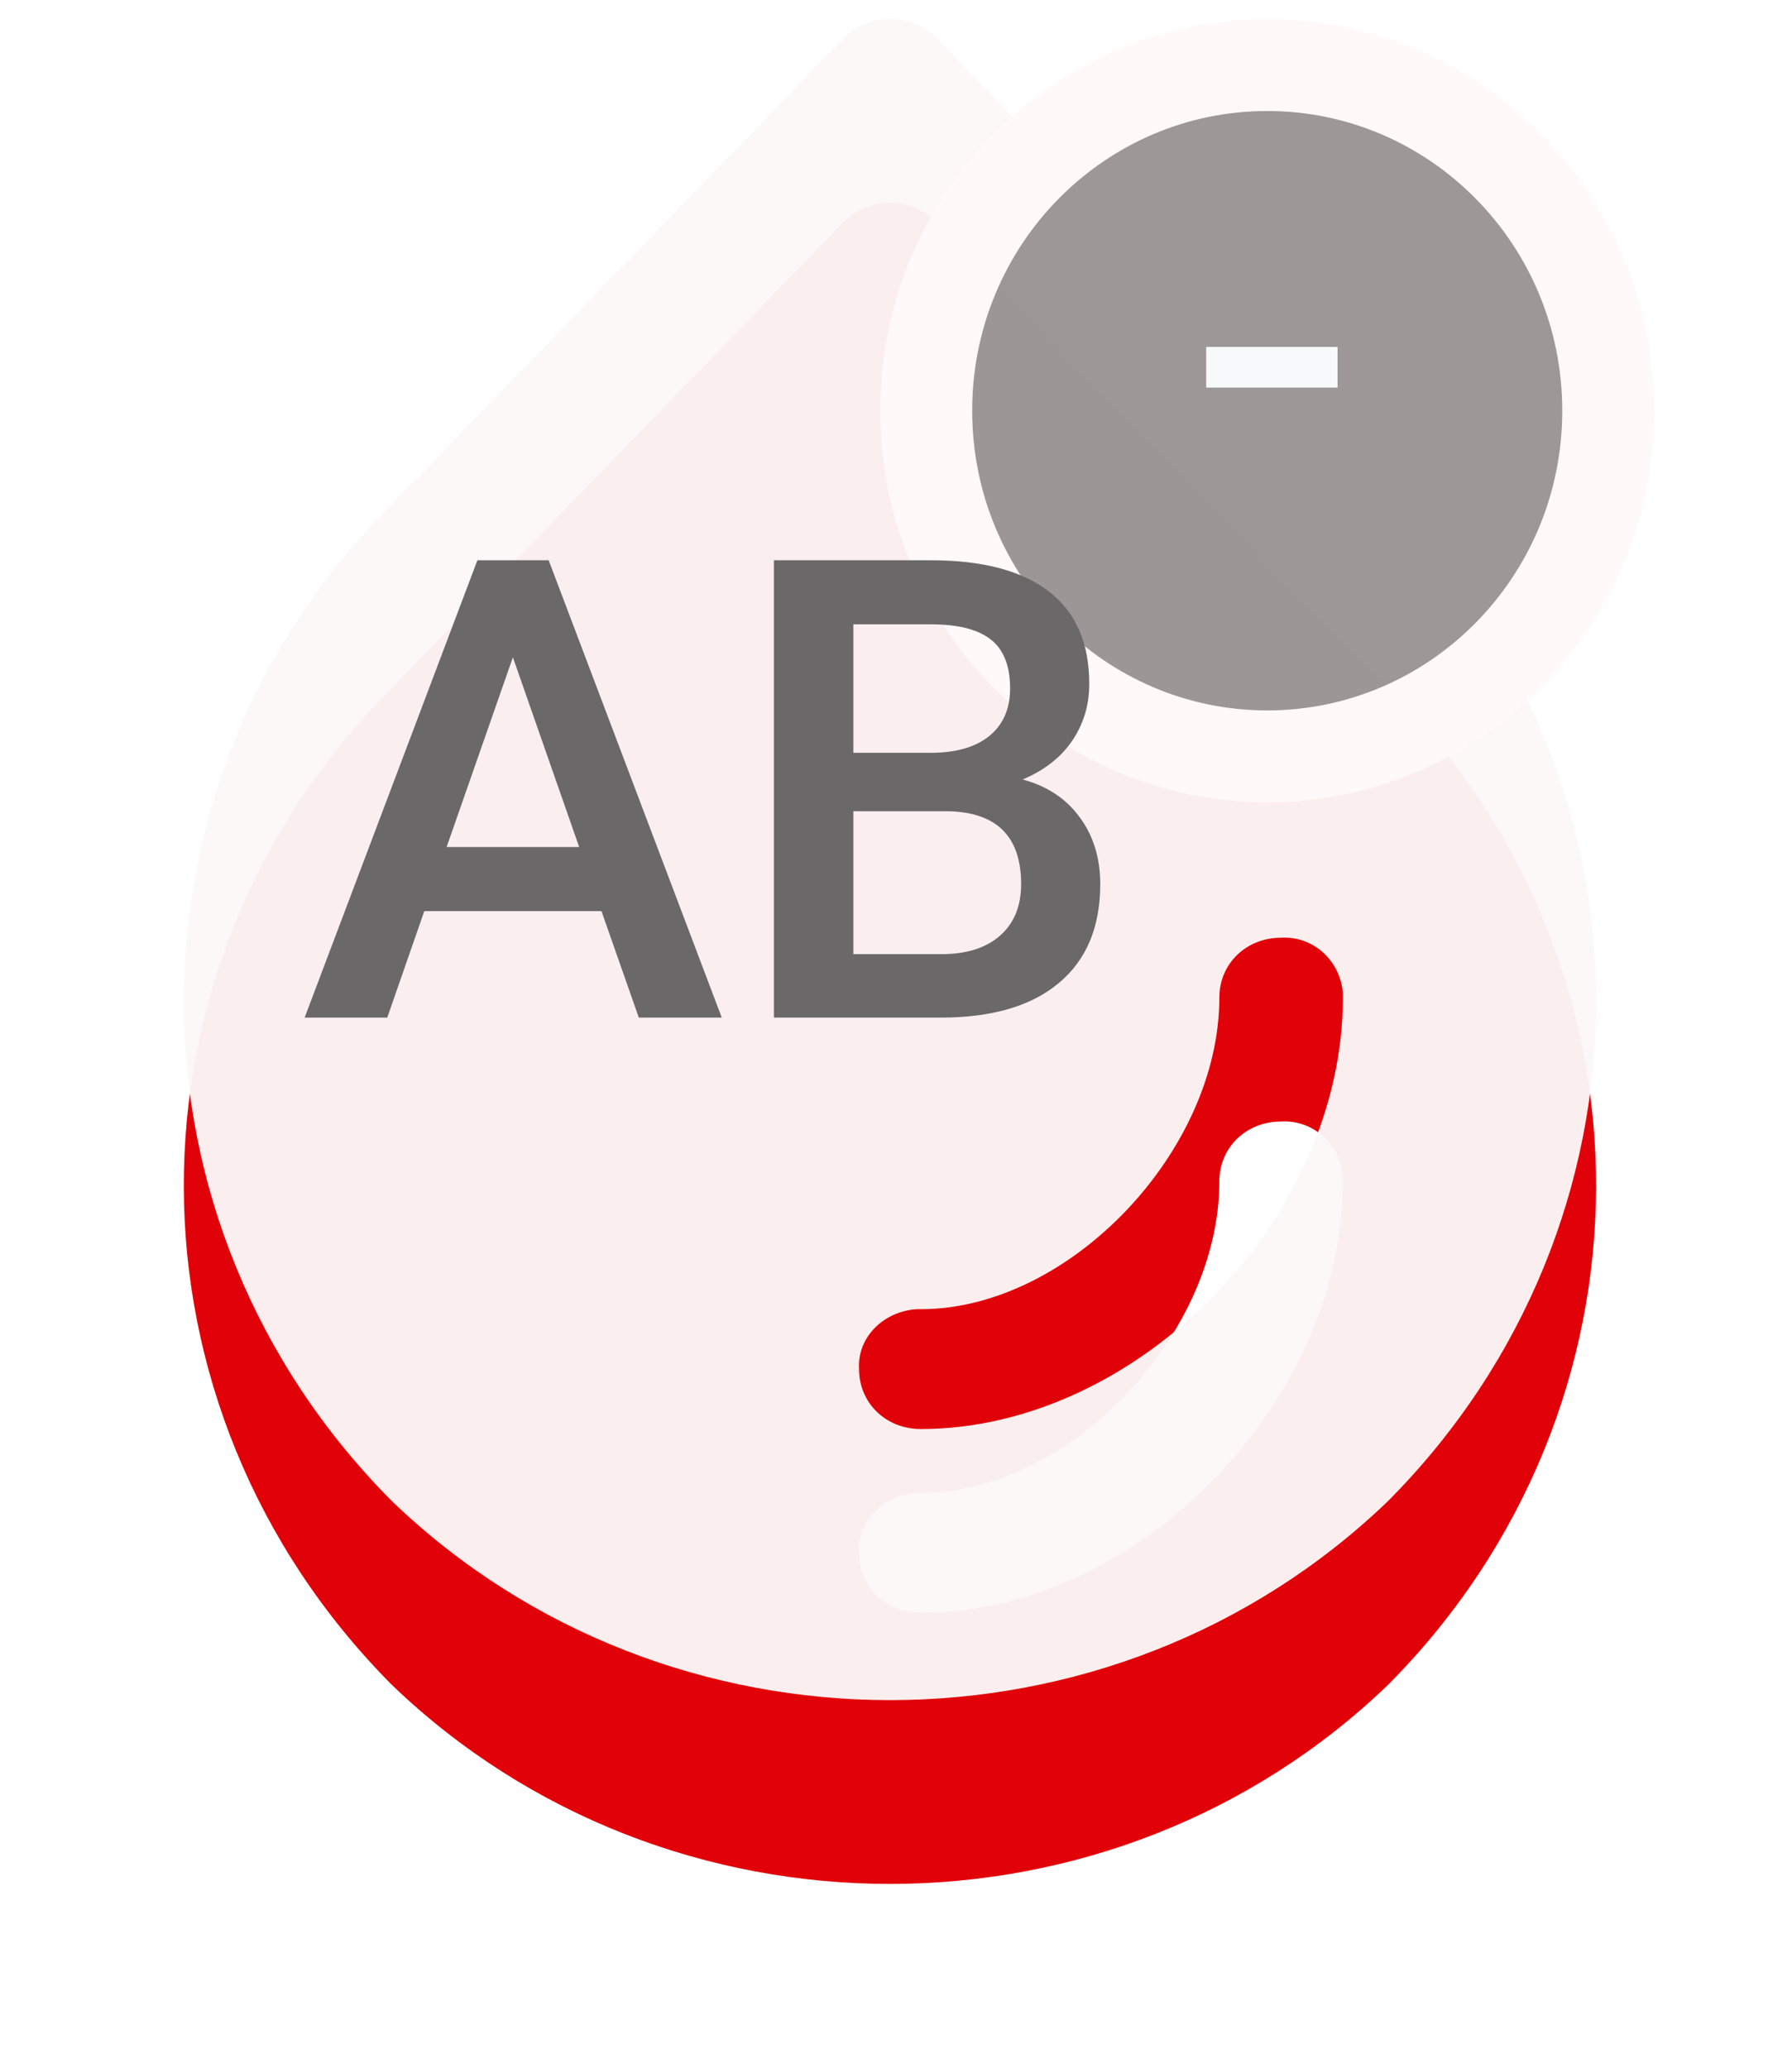 <svg width="39" height="45" viewBox="0 0 39 45" fill="none" xmlns="http://www.w3.org/2000/svg">
<g filter="url(#filter0_d)">
<path d="M30.256 11.021L20.354 0.807C19.816 0.285 18.92 0.285 18.383 0.807L8.481 11.021C2.477 17.062 2.522 26.623 8.525 32.665C14.53 38.445 24.207 38.445 30.211 32.665C36.215 26.623 36.26 17.062 30.256 11.021ZM29.226 21.712C29.226 26.537 24.745 31.1 20.041 31.1C19.279 31.1 18.696 30.535 18.696 29.796C18.652 29.101 19.234 28.536 19.951 28.492C19.996 28.492 19.996 28.492 20.041 28.492C23.267 28.492 26.537 25.059 26.537 21.712C26.537 20.973 27.12 20.408 27.881 20.408C28.598 20.365 29.181 20.93 29.226 21.625C29.226 21.669 29.226 21.669 29.226 21.712Z" fill="#E10108"/>
</g>
<path d="M30.256 11.021L20.354 0.807C19.816 0.285 18.92 0.285 18.383 0.807L8.481 11.021C2.477 17.062 2.522 26.623 8.525 32.665C14.53 38.445 24.207 38.445 30.211 32.665C36.215 26.623 36.26 17.062 30.256 11.021ZM29.226 21.712C29.226 26.537 24.745 31.1 20.041 31.1C19.279 31.1 18.696 30.535 18.696 29.796C18.652 29.101 19.234 28.536 19.951 28.492C19.996 28.492 19.996 28.492 20.041 28.492C23.267 28.492 26.537 25.059 26.537 21.712C26.537 20.973 27.12 20.408 27.881 20.408C28.598 20.365 29.181 20.93 29.226 21.625C29.226 21.669 29.226 21.669 29.226 21.712Z" fill="#FCF7F7" fill-opacity="0.96"/>
<path d="M35 8.938C35 13.104 31.666 16.461 27.579 16.461C23.492 16.461 20.158 13.104 20.158 8.938C20.158 4.772 23.492 1.416 27.579 1.416C31.666 1.416 35 4.772 35 8.938Z" fill="#979191" fill-opacity="0.94" stroke="#FFF9F9" stroke-width="2"/>
<path d="M13.09 19.829H9.234L8.428 22.146H6.63L10.39 12.193H11.941L15.708 22.146H13.903L13.09 19.829ZM9.72 18.434H12.605L11.162 14.305L9.72 18.434ZM16.843 22.146V12.193H20.254C21.38 12.193 22.236 12.418 22.824 12.87C23.412 13.321 23.706 13.993 23.706 14.886C23.706 15.342 23.583 15.752 23.337 16.117C23.091 16.481 22.731 16.764 22.257 16.964C22.795 17.11 23.209 17.386 23.501 17.791C23.797 18.192 23.945 18.676 23.945 19.241C23.945 20.175 23.645 20.893 23.043 21.394C22.446 21.895 21.589 22.146 20.473 22.146H16.843ZM18.572 17.655V20.765H20.493C21.035 20.765 21.459 20.631 21.765 20.362C22.07 20.093 22.223 19.719 22.223 19.241C22.223 18.206 21.694 17.678 20.637 17.655H18.572ZM18.572 16.383H20.268C20.805 16.383 21.225 16.262 21.526 16.021C21.831 15.775 21.983 15.428 21.983 14.982C21.983 14.49 21.842 14.134 21.56 13.915C21.282 13.697 20.846 13.587 20.254 13.587H18.572V16.383Z" fill="#6A6868"/>
<path d="M29.11 8.435H26.251V7.55H29.11V8.435Z" fill="#F7F9FB"/>
<defs>
<filter id="filter0_d" x="6.10352e-05" y="0.416" width="38.737" height="44.584" filterUnits="userSpaceOnUse" color-interpolation-filters="sRGB">
<feFlood flood-opacity="0" result="BackgroundImageFix"/>
<feColorMatrix in="SourceAlpha" type="matrix" values="0 0 0 0 0 0 0 0 0 0 0 0 0 0 0 0 0 0 127 0"/>
<feOffset dy="4"/>
<feGaussianBlur stdDeviation="2"/>
<feColorMatrix type="matrix" values="0 0 0 0 0 0 0 0 0 0 0 0 0 0 0 0 0 0 0.25 0"/>
<feBlend mode="normal" in2="BackgroundImageFix" result="effect1_dropShadow"/>
<feBlend mode="normal" in="SourceGraphic" in2="effect1_dropShadow" result="shape"/>
</filter>
</defs>
</svg>

